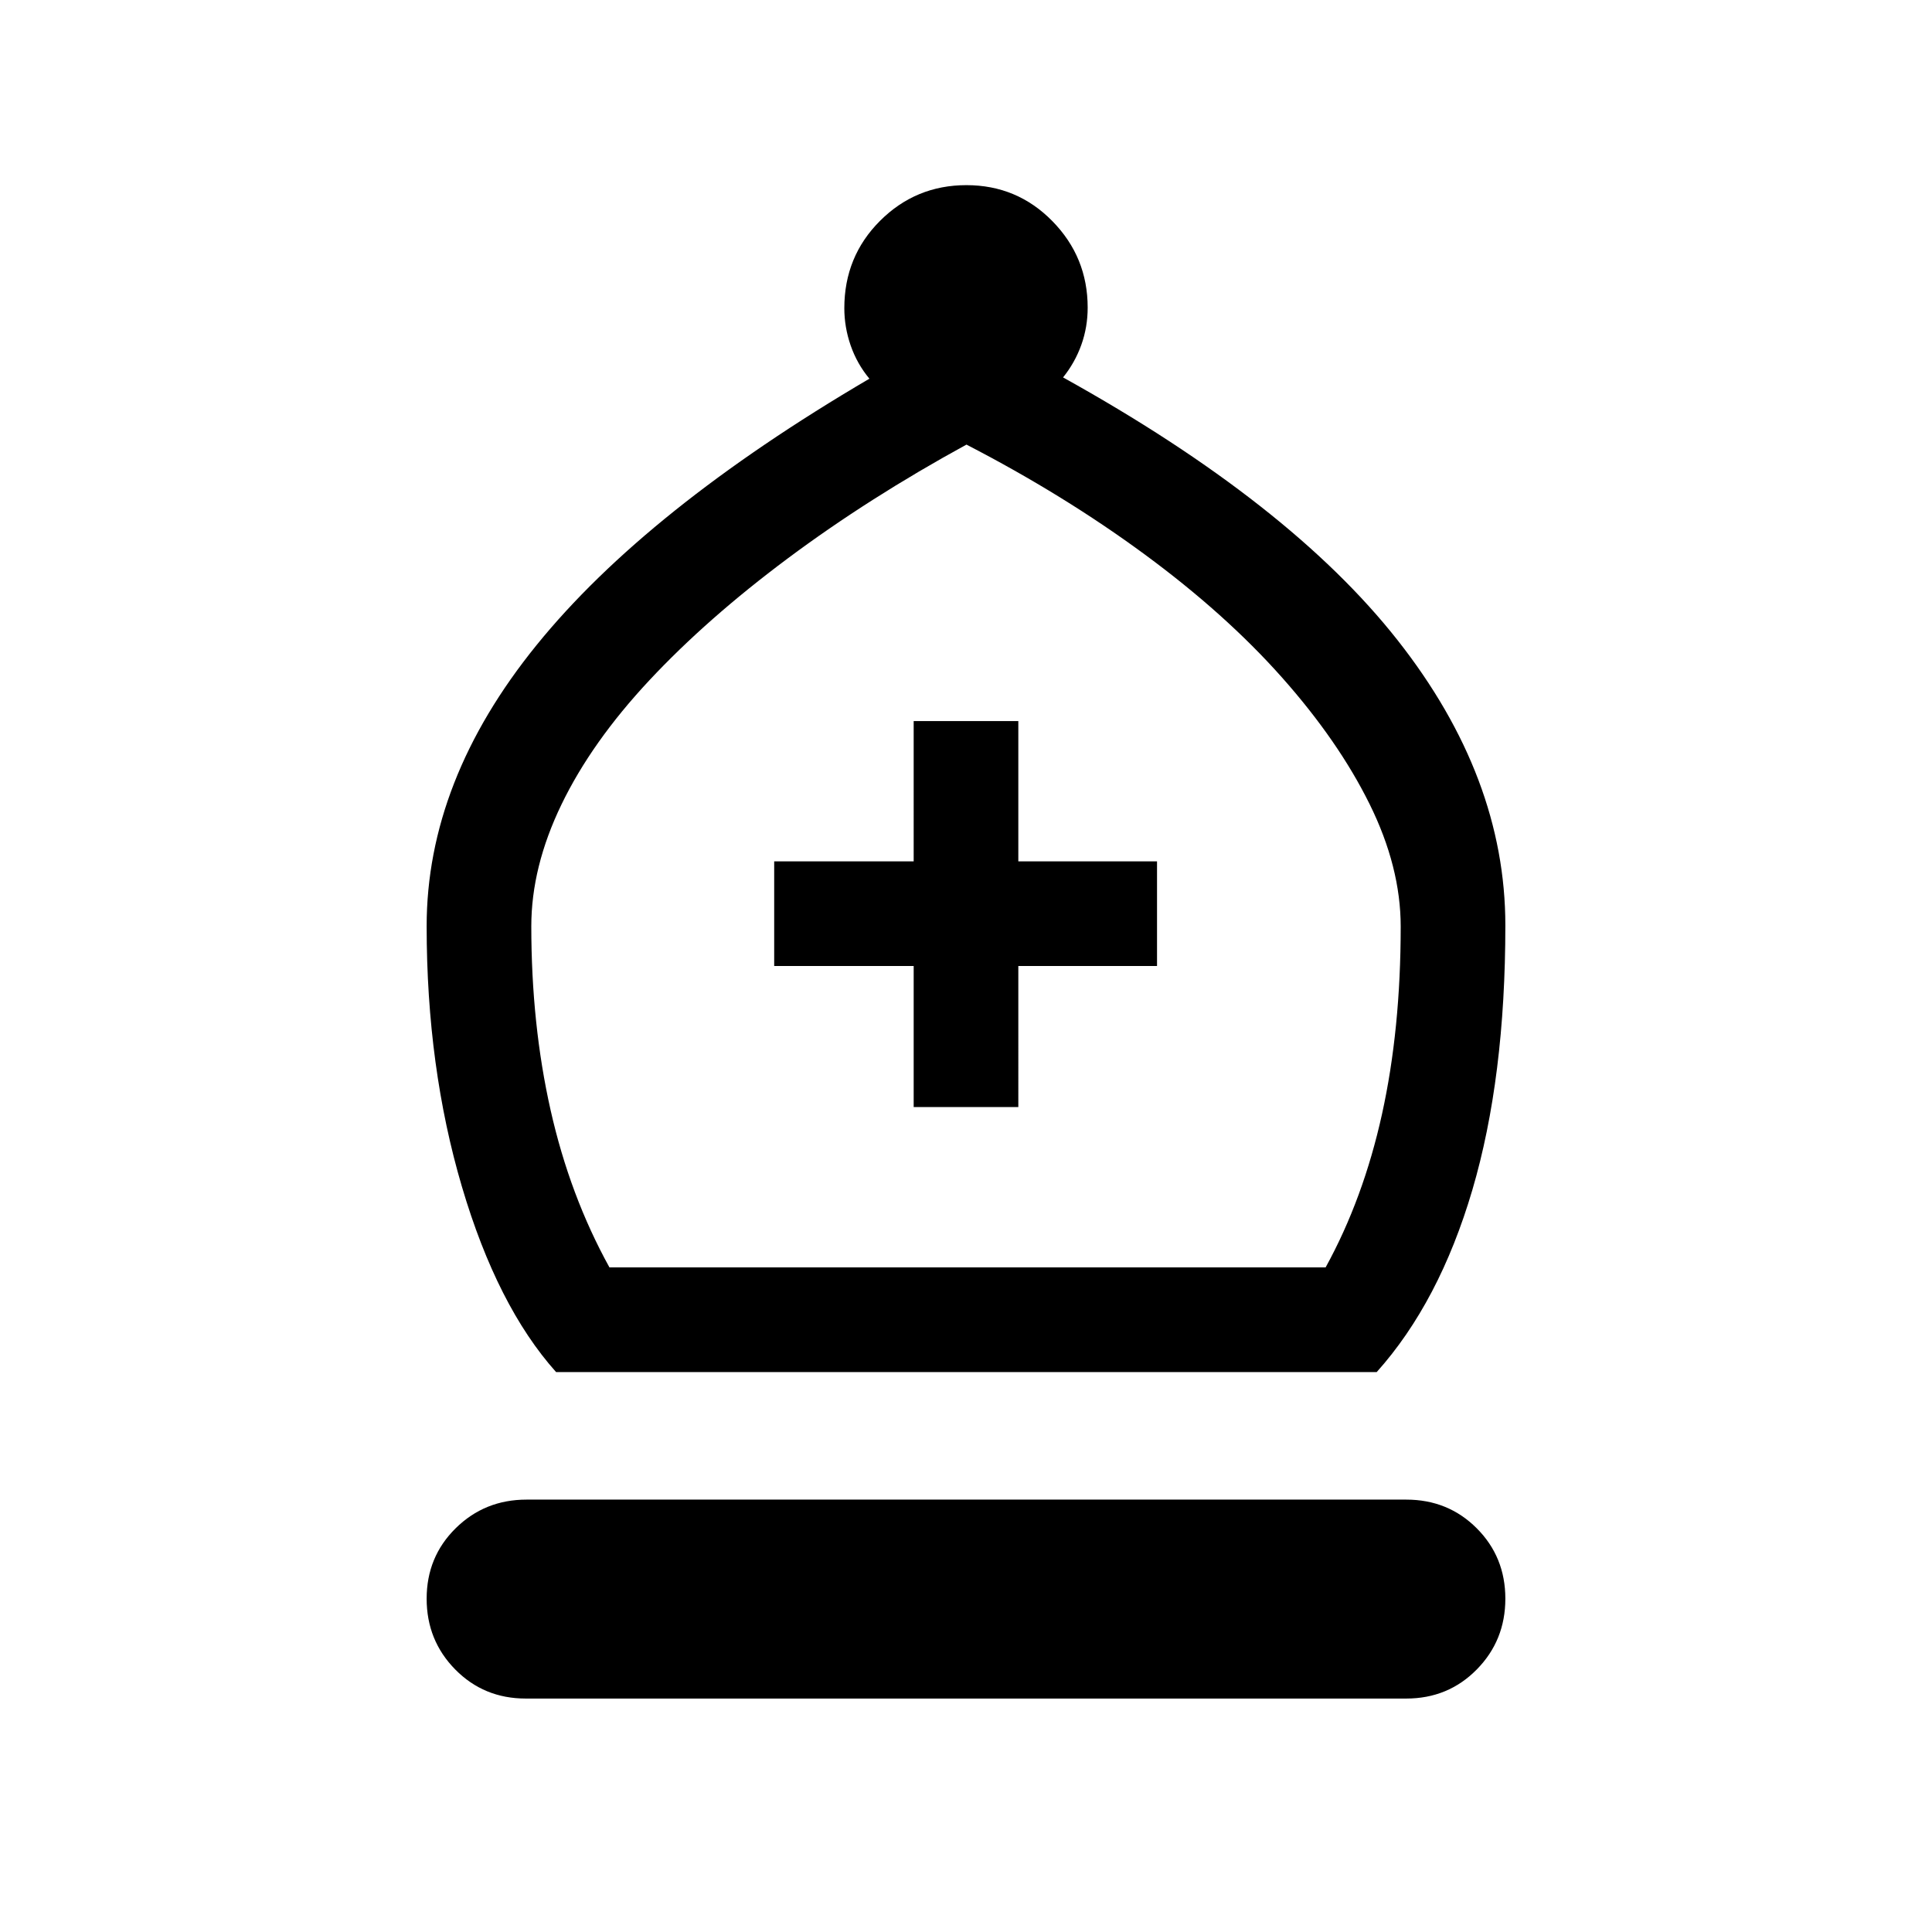 <svg xmlns="http://www.w3.org/2000/svg" height="20" viewBox="0 -960 960 960" width="20"><path d="M276.31-278.23q-29.23-32.69-46.77-92.06Q212-429.66 212-499.77q0-72.31 54.62-139.69Q321.23-706.85 432-771.83q-6.15-7.4-9.31-16.51-3.15-9.1-3.15-18.52 0-25.68 17.75-43.41Q455.04-868 480.21-868t42.71 17.88q17.54 17.88 17.54 42.97 0 9.68-3.15 18.5-3.16 8.82-9.08 16.19 112.69 62.54 166.23 130.58Q748-573.85 748-500.15q0 75.76-16.42 131.5-16.43 55.73-47.5 90.42H276.31Zm26.52-52h355.86q18.72-34.03 28.02-76.17 9.29-42.14 9.29-93.16 0-29.67-15.5-60.98-15.5-31.31-43.5-62.84-28-31.54-68.19-61.12t-88.58-54.58q-48.54 26.54-88.73 56.5-40.19 29.96-68.84 60.62-28.65 30.65-43.66 61.69-15 31.04-15 60.5 0 48.78 9.58 91.36t29.25 78.18ZM261.23-116q-20.77 0-35-14.42Q212-144.85 212-165.62q0-20.77 14.42-35 14.43-14.23 35.2-14.23h437.15q20.77 0 35 14.23t14.23 35q0 20.77-14.23 35.2-14.23 14.42-35 14.42H261.23ZM454-409.92h52V-480h68.92v-52H506v-69.69h-52V-532h-69.31v52H454v70.08Zm26 79.69Z"/></svg>